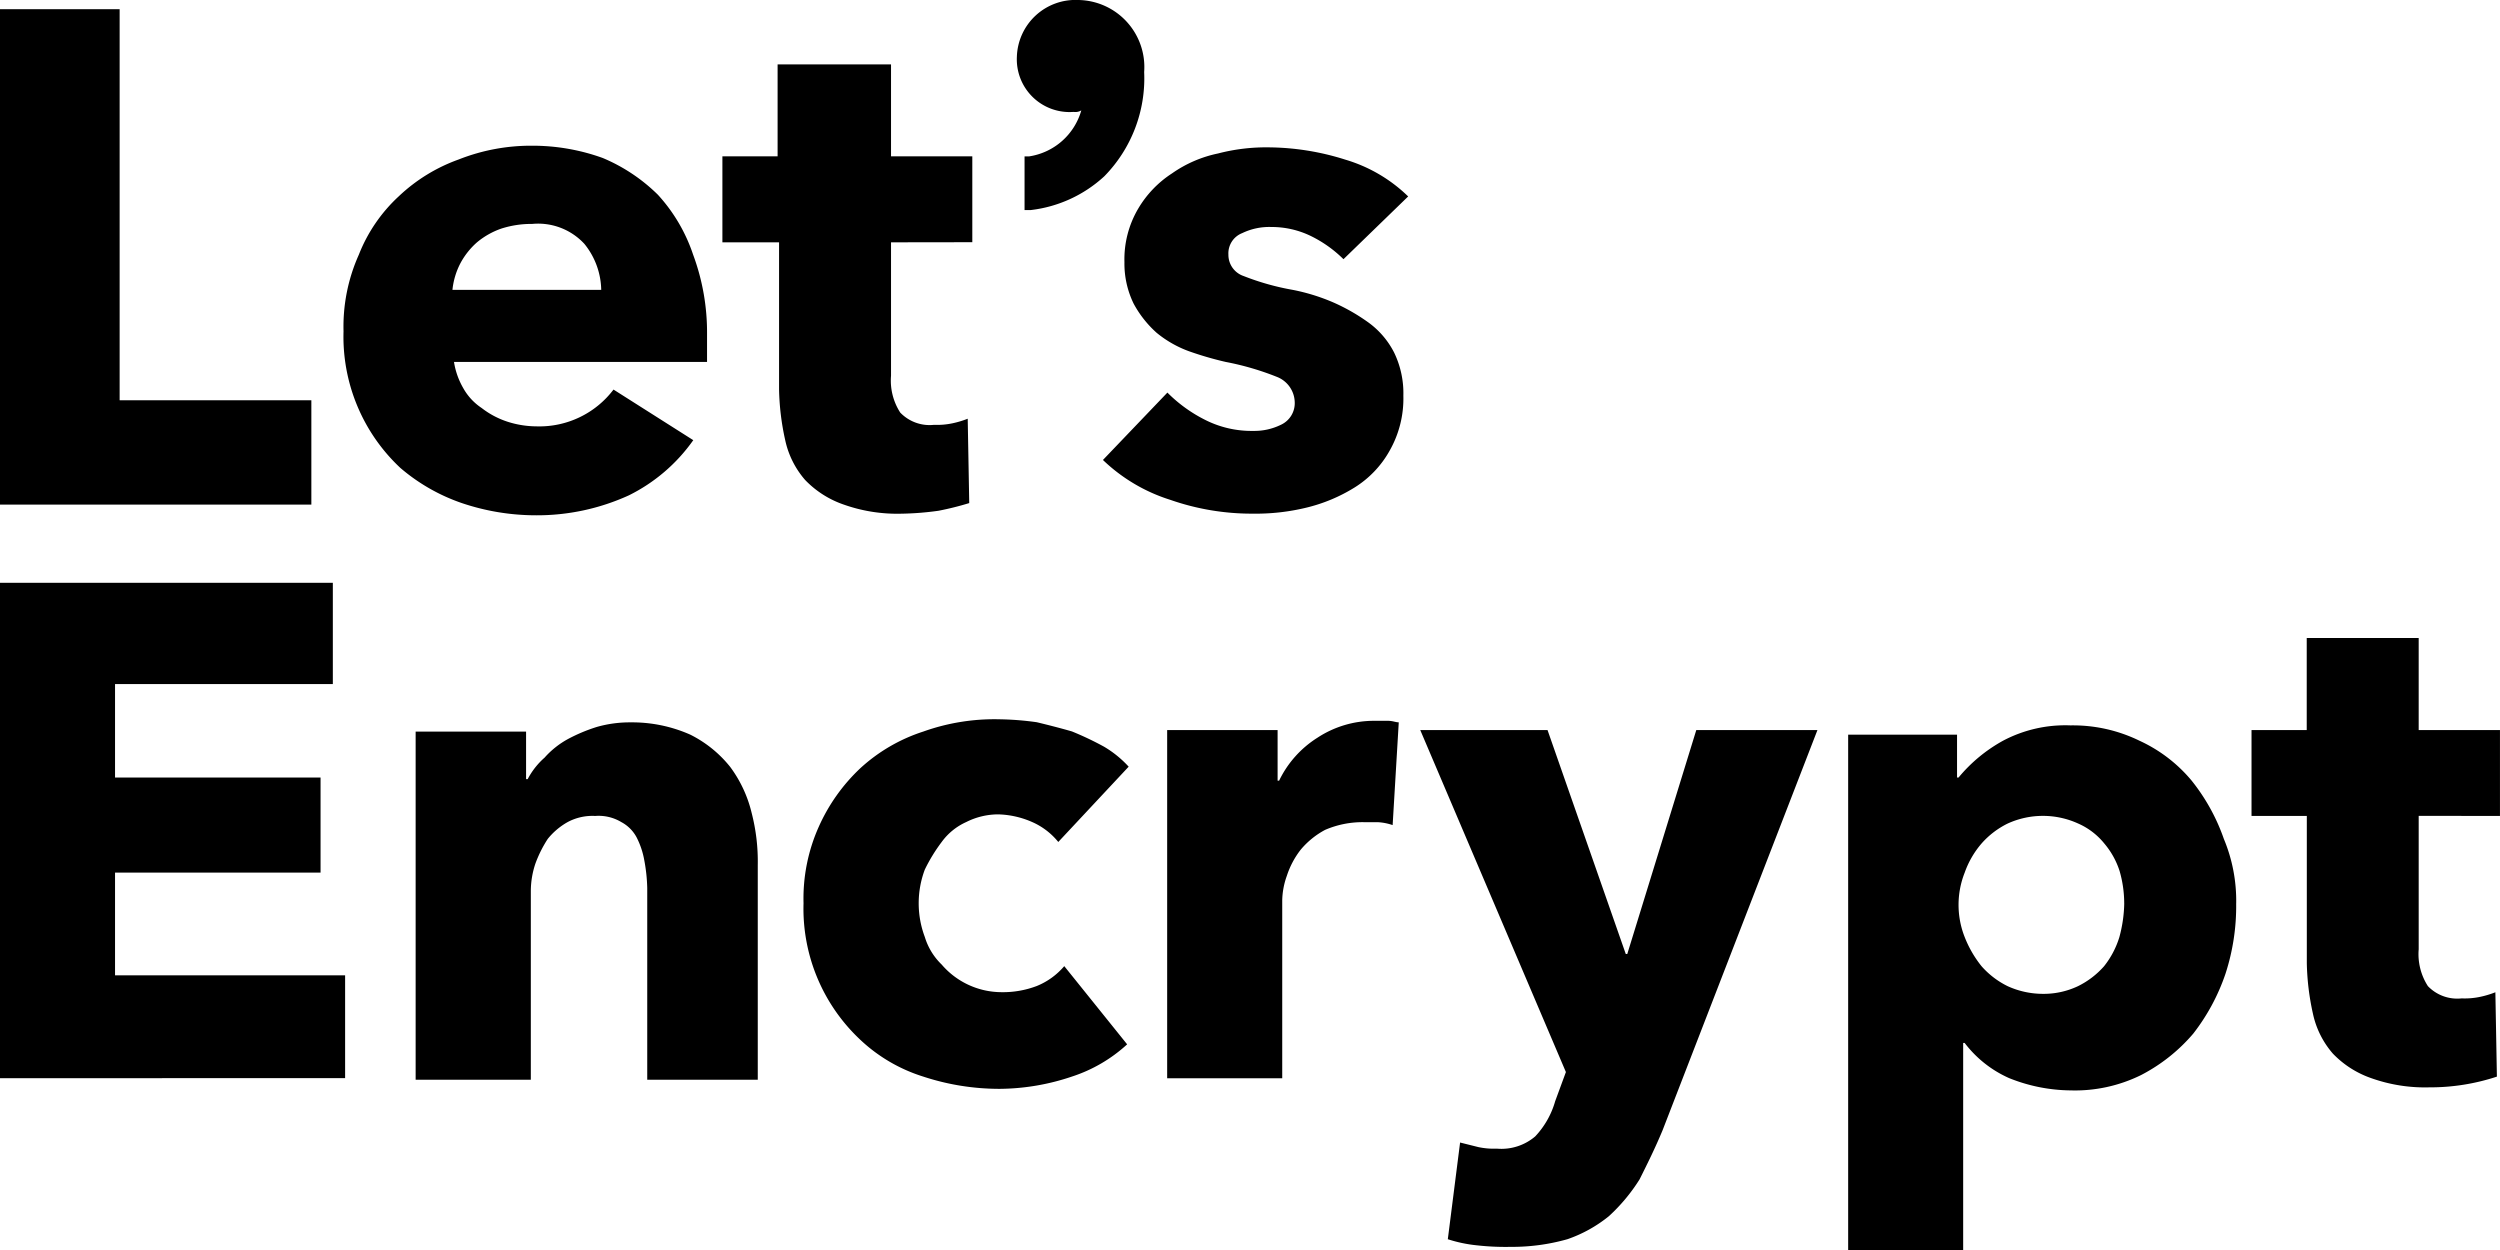 <svg xmlns="http://www.w3.org/2000/svg" width="85.32" height="42.66" viewBox="0 0 85.32 42.66"><path d="M.391,89.186V72.279H4.474V85.626h6.543v3.559Zm24.13-5.81v.942H15.885a2.577,2.577,0,0,0,.314.89,1.96,1.96,0,0,0,.628.68,2.91,2.91,0,0,0,.89.471,3.286,3.286,0,0,0,.995.157,3.172,3.172,0,0,0,2.617-1.256l2.722,1.727a5.881,5.881,0,0,1-2.2,1.884,7.549,7.549,0,0,1-3.193.68,7.9,7.9,0,0,1-2.512-.419,6.429,6.429,0,0,1-2.094-1.2,6.13,6.13,0,0,1-1.937-4.659,6,6,0,0,1,.523-2.617A5.388,5.388,0,0,1,14,78.665a5.819,5.819,0,0,1,2.041-1.256,6.7,6.7,0,0,1,2.512-.471,7.037,7.037,0,0,1,2.408.419,5.94,5.94,0,0,1,1.884,1.256,5.7,5.7,0,0,1,1.2,2.041A7.622,7.622,0,0,1,24.521,83.375ZM20.91,81.91a2.558,2.558,0,0,0-.576-1.623,2.149,2.149,0,0,0-1.78-.68,3.375,3.375,0,0,0-1.047.157,2.654,2.654,0,0,0-.837.471,2.545,2.545,0,0,0-.576.733,2.51,2.51,0,0,0-.262.89H20.91ZM30.8,80.235v4.554a2.012,2.012,0,0,0,.314,1.256,1.388,1.388,0,0,0,1.152.419,2.547,2.547,0,0,0,.628-.052,3.253,3.253,0,0,0,.523-.157l.052,2.879a10.084,10.084,0,0,1-1.047.262,10.166,10.166,0,0,1-1.256.1,5.467,5.467,0,0,1-1.989-.314,3.322,3.322,0,0,1-1.309-.837,3.044,3.044,0,0,1-.68-1.361,8.669,8.669,0,0,1-.209-1.727V80.235H25.045V77.3h1.884V74.163H30.8V77.3h2.774v2.931Zm6.386-8.27A2,2,0,0,0,35.095,73.9a1.8,1.8,0,0,0,1.937,1.884.392.392,0,0,0,.262-.052,2.192,2.192,0,0,1-1.78,1.57h-.157v1.832h.209a4.463,4.463,0,0,0,2.512-1.152,4.772,4.772,0,0,0,1.361-3.559A2.289,2.289,0,0,0,37.188,71.965Zm9.055,8.846a4.192,4.192,0,0,0-1.1-.785,3.054,3.054,0,0,0-1.361-.314,2.124,2.124,0,0,0-.995.209.741.741,0,0,0-.471.733.764.764,0,0,0,.523.733,8.655,8.655,0,0,0,1.675.471,6.771,6.771,0,0,1,1.361.419,6.577,6.577,0,0,1,1.2.68A2.884,2.884,0,0,1,47.971,84a3.187,3.187,0,0,1,.314,1.466,3.6,3.6,0,0,1-.471,1.884,3.464,3.464,0,0,1-1.2,1.256,5.6,5.6,0,0,1-1.623.68,7.293,7.293,0,0,1-1.832.209,8.43,8.43,0,0,1-2.827-.471,5.857,5.857,0,0,1-2.3-1.361l2.2-2.3a4.933,4.933,0,0,0,1.309.942,3.507,3.507,0,0,0,1.623.366,2.053,2.053,0,0,0,.942-.209.812.812,0,0,0,.471-.785.952.952,0,0,0-.576-.837,9.475,9.475,0,0,0-1.78-.523,11.366,11.366,0,0,1-1.256-.366,3.765,3.765,0,0,1-1.1-.628,3.667,3.667,0,0,1-.785-.995,3.116,3.116,0,0,1-.314-1.413,3.406,3.406,0,0,1,.471-1.832,3.63,3.63,0,0,1,1.152-1.2,4.221,4.221,0,0,1,1.57-.68,6.5,6.5,0,0,1,1.727-.209,8.83,8.83,0,0,1,2.617.419,5.185,5.185,0,0,1,2.146,1.256ZM.391,108.762V91.855H11.75V95.31H4.317V98.5h7.014v3.245H4.317v3.507h7.852v3.507Zm22.089,0v-6.491a5.768,5.768,0,0,0-.1-.942,2.759,2.759,0,0,0-.262-.785,1.261,1.261,0,0,0-.523-.523,1.5,1.5,0,0,0-.89-.209,1.792,1.792,0,0,0-.942.209,2.349,2.349,0,0,0-.68.576,4.173,4.173,0,0,0-.419.838,2.964,2.964,0,0,0-.157.942v6.438H14.576V96.932h3.769v1.623H18.4a2.545,2.545,0,0,1,.576-.733,2.965,2.965,0,0,1,.785-.628,5.673,5.673,0,0,1,.995-.419,4.081,4.081,0,0,1,1.152-.157,4.892,4.892,0,0,1,2.041.419,4.065,4.065,0,0,1,1.361,1.1,4.321,4.321,0,0,1,.733,1.57,6.633,6.633,0,0,1,.209,1.78v7.328H22.48ZM36.508,100.7a2.372,2.372,0,0,0-.89-.68,3.063,3.063,0,0,0-1.152-.262,2.433,2.433,0,0,0-1.1.262,2.1,2.1,0,0,0-.837.68,5.66,5.66,0,0,0-.576.942,3.271,3.271,0,0,0,0,2.3,2.19,2.19,0,0,0,.576.942,2.7,2.7,0,0,0,2.041.942,3.245,3.245,0,0,0,1.2-.209,2.423,2.423,0,0,0,.942-.68l2.146,2.669a5.123,5.123,0,0,1-1.884,1.1,7.831,7.831,0,0,1-2.46.419,8.312,8.312,0,0,1-2.617-.419,5.541,5.541,0,0,1-2.146-1.256,6.13,6.13,0,0,1-1.937-4.659,6,6,0,0,1,.523-2.617,6.214,6.214,0,0,1,1.413-1.989A5.819,5.819,0,0,1,31.9,96.932a7.228,7.228,0,0,1,2.617-.419,10.166,10.166,0,0,1,1.256.1c.419.1.837.209,1.2.314a10.461,10.461,0,0,1,1.1.523,3.655,3.655,0,0,1,.837.68Zm11.411-.576a1.86,1.86,0,0,0-.523-.1h-.471a3.232,3.232,0,0,0-1.309.262,2.8,2.8,0,0,0-.837.68,2.91,2.91,0,0,0-.471.89,2.6,2.6,0,0,0-.157.837v6.072H40.224V96.88h3.769v1.727h.052a3.551,3.551,0,0,1,1.309-1.466,3.51,3.51,0,0,1,1.937-.576h.471c.157,0,.262.052.366.052Zm9.212,10.416c-.262.628-.523,1.152-.785,1.675a6.073,6.073,0,0,1-1.047,1.256,4.667,4.667,0,0,1-1.413.785,6.931,6.931,0,0,1-1.937.262,8.873,8.873,0,0,1-1.152-.052,4.722,4.722,0,0,1-.995-.209l.419-3.3.628.157a2.548,2.548,0,0,0,.628.052,1.776,1.776,0,0,0,1.309-.419,2.914,2.914,0,0,0,.68-1.2l.366-.995L48.861,96.88h4.344l2.67,7.642h.052l2.355-7.642h4.135Zm19.576-7.747a7.466,7.466,0,0,1-.366,2.408,6.971,6.971,0,0,1-1.1,2.041,5.907,5.907,0,0,1-1.78,1.413,5.1,5.1,0,0,1-2.408.523,5.744,5.744,0,0,1-2.094-.419,3.888,3.888,0,0,1-1.518-1.2H67.39v7.066H63.465V97.037h3.716V98.5h.052a5.261,5.261,0,0,1,1.518-1.256,4.542,4.542,0,0,1,2.3-.523,5.173,5.173,0,0,1,2.355.523,5.056,5.056,0,0,1,1.78,1.361,6.69,6.69,0,0,1,1.1,1.989A5.486,5.486,0,0,1,76.708,102.795Zm-3.821,0a3.985,3.985,0,0,0-.157-1.1,2.744,2.744,0,0,0-.523-.942,2.372,2.372,0,0,0-.89-.68,2.9,2.9,0,0,0-2.408,0,2.877,2.877,0,0,0-.89.68,3.1,3.1,0,0,0-.576.995,2.99,2.99,0,0,0,0,2.2,3.79,3.79,0,0,0,.576.995,2.877,2.877,0,0,0,.89.68,2.908,2.908,0,0,0,1.2.262,2.729,2.729,0,0,0,1.2-.262,2.877,2.877,0,0,0,.89-.68,3,3,0,0,0,.523-.995A4.668,4.668,0,0,0,72.887,102.795Zm10.05-2.984v4.554a2.013,2.013,0,0,0,.314,1.256,1.388,1.388,0,0,0,1.152.419,2.549,2.549,0,0,0,.628-.052,3.251,3.251,0,0,0,.523-.157l.052,2.879a7.237,7.237,0,0,1-2.3.366,5.467,5.467,0,0,1-1.989-.314,3.322,3.322,0,0,1-1.309-.838,3.044,3.044,0,0,1-.68-1.361,8.67,8.67,0,0,1-.209-1.727V99.811H77.231V96.88h1.884V93.739h3.821V96.88h2.774v2.931Z" transform="translate(-0.391 -71.965)"/></svg>